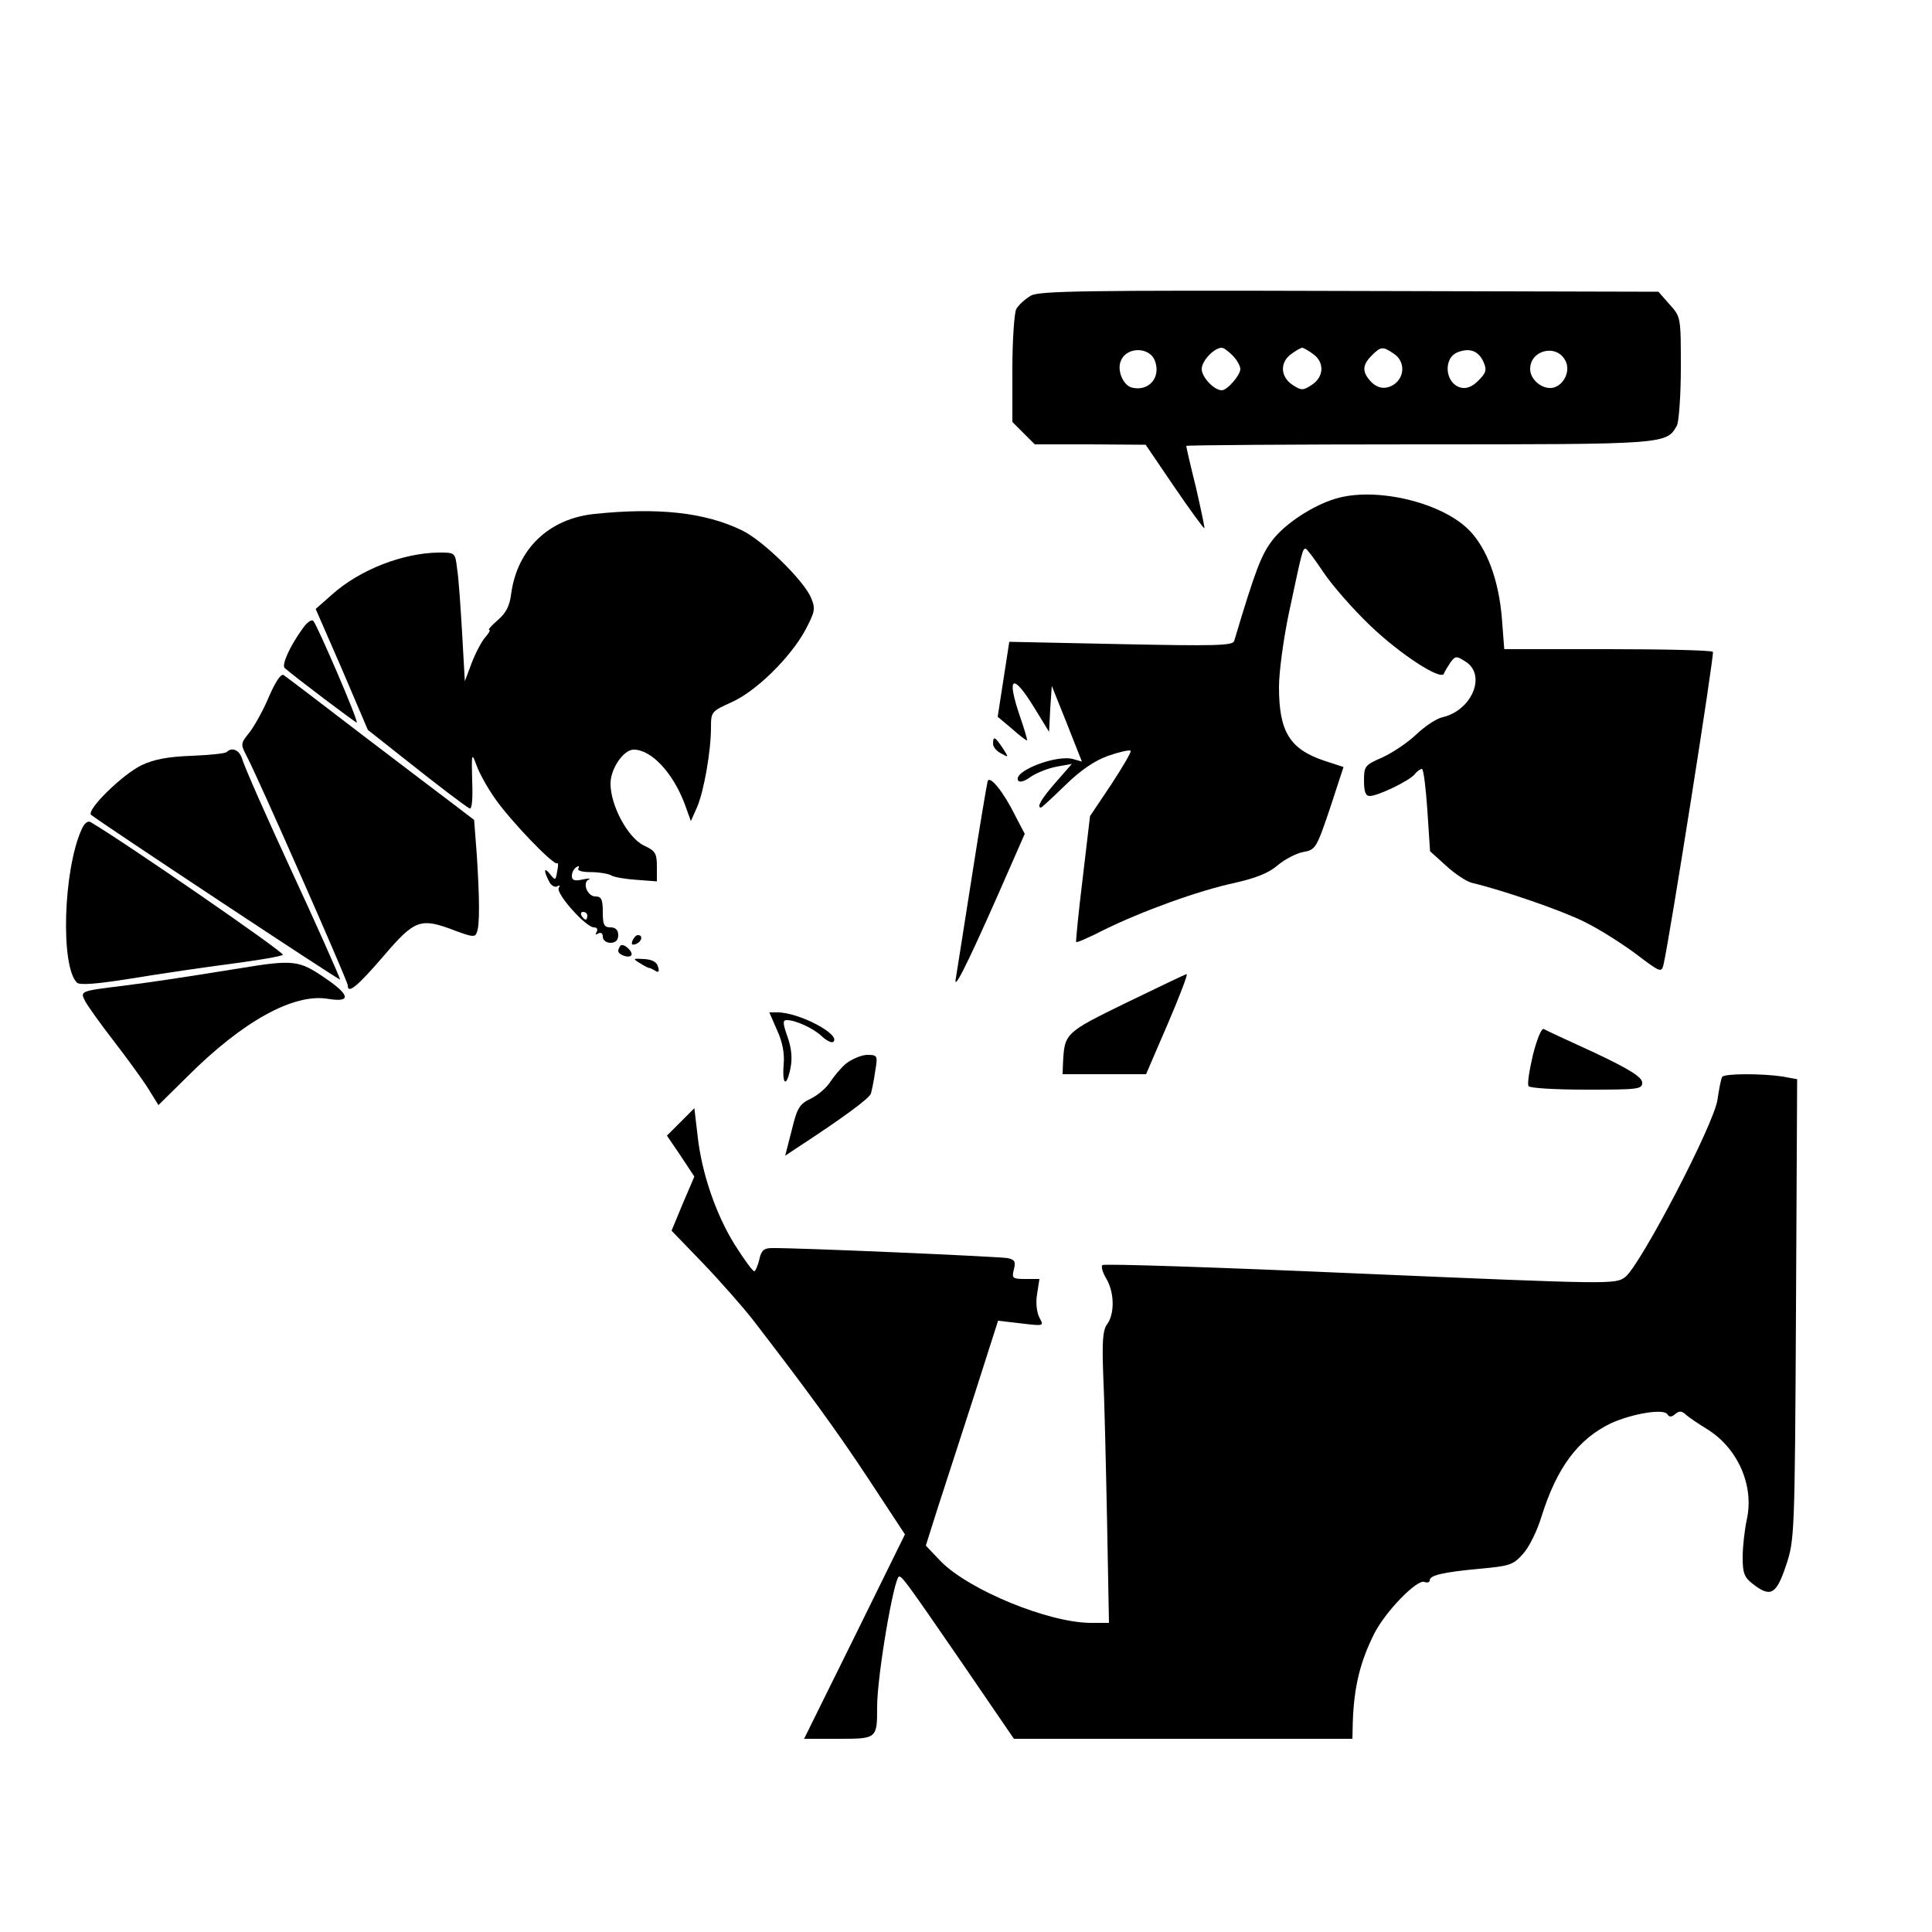 <?xml version="1.0" standalone="no"?>
<!DOCTYPE svg PUBLIC "-//W3C//DTD SVG 20010904//EN"
 "http://www.w3.org/TR/2001/REC-SVG-20010904/DTD/svg10.dtd">
<svg version="1.0" xmlns="http://www.w3.org/2000/svg"
 width="500pt" height="500pt" viewBox="0 0 500 500"
 preserveAspectRatio="xMidYMid meet">

<g transform="translate(0,500) scale(0.1,-0.1)"
fill="#000000" stroke="none">
<path d="M2668 4235 c-15 -9 -32 -24 -38 -35 -5 -10 -10 -80 -10 -155 l0 -137
29 -29 29 -29 144 0 143 -1 74 -109 c41 -60 76 -108 78 -107 1 2 -9 49 -22
106 -14 56 -25 104 -25 107 0 2 270 4 600 4 643 0 643 0 670 49 5 11 10 78 10
150 0 130 0 131 -29 163 l-29 33 -799 2 c-691 2 -802 0 -825 -12z m321 -169
c16 -43 -16 -80 -60 -69 -22 6 -38 43 -29 67 13 39 75 40 89 2z m201 14 c11
-11 20 -27 20 -35 0 -16 -34 -55 -48 -55 -20 0 -52 34 -52 55 0 21 32 55 52
55 5 0 17 -9 28 -20z m208 4 c30 -21 29 -59 -3 -80 -23 -15 -27 -15 -50 0 -32
21 -33 59 -3 80 12 9 25 16 28 16 3 0 16 -7 28 -16z m210 0 c28 -19 28 -58 1
-78 -23 -16 -47 -12 -66 12 -18 22 -16 39 7 62 24 24 29 24 58 4z m231 -20 c9
-21 8 -28 -13 -49 -16 -16 -31 -22 -46 -18 -41 11 -46 78 -6 92 30 11 52 3 65
-25z m212 3 c14 -25 -2 -62 -30 -70 -27 -7 -61 19 -61 48 0 49 68 66 91 22z"/>
<path d="M3455 3709 c-59 -18 -130 -65 -162 -107 -29 -38 -44 -77 -99 -261 -4
-12 -50 -13 -293 -8 l-289 6 -15 -97 -15 -97 37 -31 c20 -18 37 -31 39 -30 1
2 -7 29 -18 61 -36 105 -20 116 37 23 l38 -62 3 60 4 59 18 -45 c10 -25 28
-69 39 -98 l21 -53 -21 6 c-42 14 -159 -31 -144 -55 4 -6 17 -2 33 10 15 10
45 22 67 26 l39 7 -42 -48 c-37 -42 -50 -65 -38 -65 2 0 30 26 63 58 40 39 75
63 111 76 29 10 55 16 58 13 3 -2 -20 -41 -50 -87 l-55 -82 -19 -161 c-11 -89
-18 -163 -17 -165 2 -2 34 12 71 31 97 48 245 102 339 122 57 13 89 26 112 46
18 15 48 31 66 34 32 6 34 10 69 113 l35 107 -49 16 c-90 30 -118 75 -118 191
0 40 12 127 26 193 34 160 35 165 43 165 3 0 24 -28 46 -61 22 -33 76 -95 120
-137 79 -76 186 -145 192 -125 2 6 10 18 17 29 13 17 15 17 40 1 53 -35 15
-125 -60 -143 -16 -3 -47 -24 -69 -45 -22 -21 -61 -47 -87 -59 -46 -20 -48
-23 -48 -60 0 -29 4 -40 15 -40 21 0 102 39 116 56 6 8 15 14 19 14 4 0 10
-48 14 -107 l7 -106 42 -38 c23 -21 53 -41 67 -44 80 -19 234 -72 291 -101 37
-18 97 -56 133 -83 62 -47 66 -49 71 -28 15 62 132 803 128 810 -2 4 -125 7
-272 7 l-268 0 -6 78 c-8 101 -39 184 -86 231 -72 72 -243 112 -346 80z"/>
<path d="M1539 3670 c-118 -12 -200 -90 -216 -206 -4 -33 -14 -51 -35 -69 -16
-14 -26 -25 -22 -25 4 0 -1 -9 -10 -19 -9 -10 -25 -40 -35 -66 l-18 -48 -7
124 c-4 68 -9 143 -13 167 -5 42 -5 42 -47 42 -93 -1 -204 -44 -276 -108 l-43
-38 68 -156 67 -157 86 -68 c102 -81 163 -127 177 -135 6 -4 9 22 7 70 -2 74
-1 75 11 42 7 -20 28 -58 47 -85 38 -56 154 -177 162 -169 3 2 3 -7 0 -21 -4
-24 -5 -24 -18 -8 -16 21 -18 10 -3 -18 5 -11 15 -16 21 -13 7 4 8 3 4 -4 -8
-14 70 -102 91 -102 8 0 11 -5 7 -12 -4 -7 -3 -8 4 -4 7 4 12 1 12 -8 0 -9 9
-16 20 -16 13 0 20 7 20 20 0 13 -7 20 -20 20 -17 0 -20 7 -20 40 0 33 -4 40
-19 40 -21 0 -35 36 -17 44 6 3 -1 3 -16 0 -21 -5 -28 -2 -28 9 0 9 5 19 12
23 6 4 8 3 5 -3 -4 -6 8 -10 32 -10 21 0 44 -4 52 -8 7 -5 37 -10 66 -12 l53
-4 0 38 c0 35 -4 41 -34 55 -41 20 -86 103 -86 160 0 39 34 88 60 88 45 0 100
-58 131 -138 l17 -47 16 36 c18 42 36 146 36 206 0 41 1 42 54 66 64 29 151
115 190 186 25 48 27 55 15 84 -19 45 -126 150 -180 175 -95 46 -216 59 -380
42z m-19 -1040 c0 -5 -2 -10 -4 -10 -3 0 -8 5 -11 10 -3 6 -1 10 4 10 6 0 11
-4 11 -10z"/>
<path d="M783 3373 c-34 -47 -55 -95 -46 -102 31 -27 183 -141 186 -141 7 0
-102 252 -112 263 -5 5 -17 -4 -28 -20z"/>
<path d="M696 3197 c-14 -34 -37 -75 -50 -92 -24 -30 -24 -30 -6 -65 28 -53
260 -579 260 -590 0 -23 23 -5 92 75 82 96 96 101 187 66 43 -16 51 -17 55 -4
8 19 7 89 0 200 l-7 91 -51 39 c-28 21 -136 103 -241 183 -104 80 -195 149
-201 153 -7 4 -21 -17 -38 -56z"/>
<path d="M2570 3075 c0 -8 9 -19 21 -25 20 -11 20 -11 4 14 -20 30 -25 32 -25
11z"/>
<path d="M587 3054 c-3 -4 -44 -8 -90 -10 -61 -2 -98 -9 -130 -24 -50 -24
-145 -117 -131 -129 20 -17 644 -430 644 -426 0 5 -66 153 -125 280 -66 143
-122 269 -129 293 -7 21 -26 29 -39 16z"/>
<path d="M2556 2978 c-2 -7 -21 -119 -41 -248 -20 -129 -39 -246 -41 -260 -8
-39 23 21 106 208 l72 164 -24 46 c-31 63 -67 107 -72 90z"/>
<path d="M211 2853 c-47 -104 -55 -353 -12 -396 7 -7 50 -4 143 11 73 12 189
29 258 38 69 9 128 19 132 23 6 5 -413 294 -497 343 -7 5 -17 -2 -24 -19z"/>
<path d="M1637 2566 c-4 -10 -1 -13 9 -9 15 6 19 23 5 23 -5 0 -11 -7 -14 -14z"/>
<path d="M1606 2553 c-3 -4 -6 -10 -6 -14 0 -10 28 -20 34 -11 5 9 -20 32 -28
25z"/>
<path d="M1655 2508 c11 -7 22 -13 25 -13 3 0 10 -4 17 -8 7 -5 10 -1 6 11 -3
12 -15 19 -36 20 -29 2 -30 1 -12 -10z"/>
<path d="M620 2494 c-168 -27 -216 -34 -300 -45 -115 -14 -113 -14 -99 -41 7
-13 40 -59 74 -103 34 -44 74 -99 89 -123 l26 -42 75 74 c143 143 275 216 364
201 61 -10 57 10 -8 54 -67 46 -81 48 -221 25z"/>
<path d="M2915 2405 c-160 -78 -160 -79 -164 -157 l-1 -28 108 0 108 0 56 130
c31 72 53 130 49 129 -3 0 -73 -34 -156 -74z"/>
<path d="M2011 2334 c14 -30 20 -61 17 -90 -4 -54 8 -58 18 -7 5 25 2 52 -8
80 -12 34 -13 43 -2 43 23 0 69 -21 91 -42 13 -12 26 -18 30 -14 19 19 -89 76
-145 76 l-21 0 20 -46z"/>
<path d="M3967 2269 c-9 -39 -15 -75 -11 -80 3 -5 70 -9 150 -9 133 0 144 1
144 18 0 14 -31 34 -122 77 -68 31 -128 59 -133 62 -6 2 -18 -28 -28 -68z"/>
<path d="M2189 2247 c-14 -12 -32 -34 -41 -48 -9 -14 -31 -33 -49 -42 -30 -14
-36 -24 -50 -82 l-17 -66 27 18 c118 77 191 130 195 143 2 8 8 34 11 58 7 41
6 42 -22 42 -15 -1 -39 -11 -54 -23z"/>
<path d="M4457 2213 c-3 -5 -8 -30 -12 -58 -8 -63 -200 -430 -239 -460 -26
-19 -31 -19 -686 9 -363 16 -663 26 -667 22 -4 -4 1 -20 10 -35 21 -35 22 -90
3 -117 -12 -15 -14 -44 -11 -129 3 -60 7 -230 10 -378 l5 -267 -46 0 c-110 0
-316 85 -389 159 l-39 41 31 98 c17 53 60 184 94 290 l62 194 60 -7 c59 -7 59
-7 47 15 -7 14 -10 38 -6 61 l6 39 -36 0 c-34 0 -36 2 -30 25 5 20 2 25 -16
29 -21 4 -545 27 -610 26 -21 0 -28 -6 -33 -30 -4 -16 -10 -30 -13 -30 -4 0
-26 30 -50 68 -49 78 -87 188 -97 286 l-8 68 -35 -35 -36 -36 36 -53 35 -53
-30 -70 -29 -70 82 -85 c45 -47 102 -112 128 -145 137 -178 215 -284 300 -413
l94 -143 -130 -264 -131 -265 88 0 c101 0 101 0 101 83 0 81 44 337 57 337 8
0 20 -16 165 -227 l132 -193 438 0 438 0 1 43 c3 91 19 157 56 230 29 57 110
140 129 133 8 -3 14 -1 14 4 0 13 33 21 128 30 79 7 88 10 113 38 16 17 37 60
48 96 40 128 95 202 181 243 56 25 136 38 145 23 5 -8 11 -8 21 1 10 8 17 8
28 -3 8 -7 32 -23 53 -36 79 -48 123 -145 104 -233 -6 -28 -11 -72 -11 -99 0
-41 4 -52 26 -69 46 -36 61 -28 86 47 22 66 23 73 26 663 l3 596 -38 7 c-53 8
-151 8 -156 -1z"/>
</g>
</svg>

